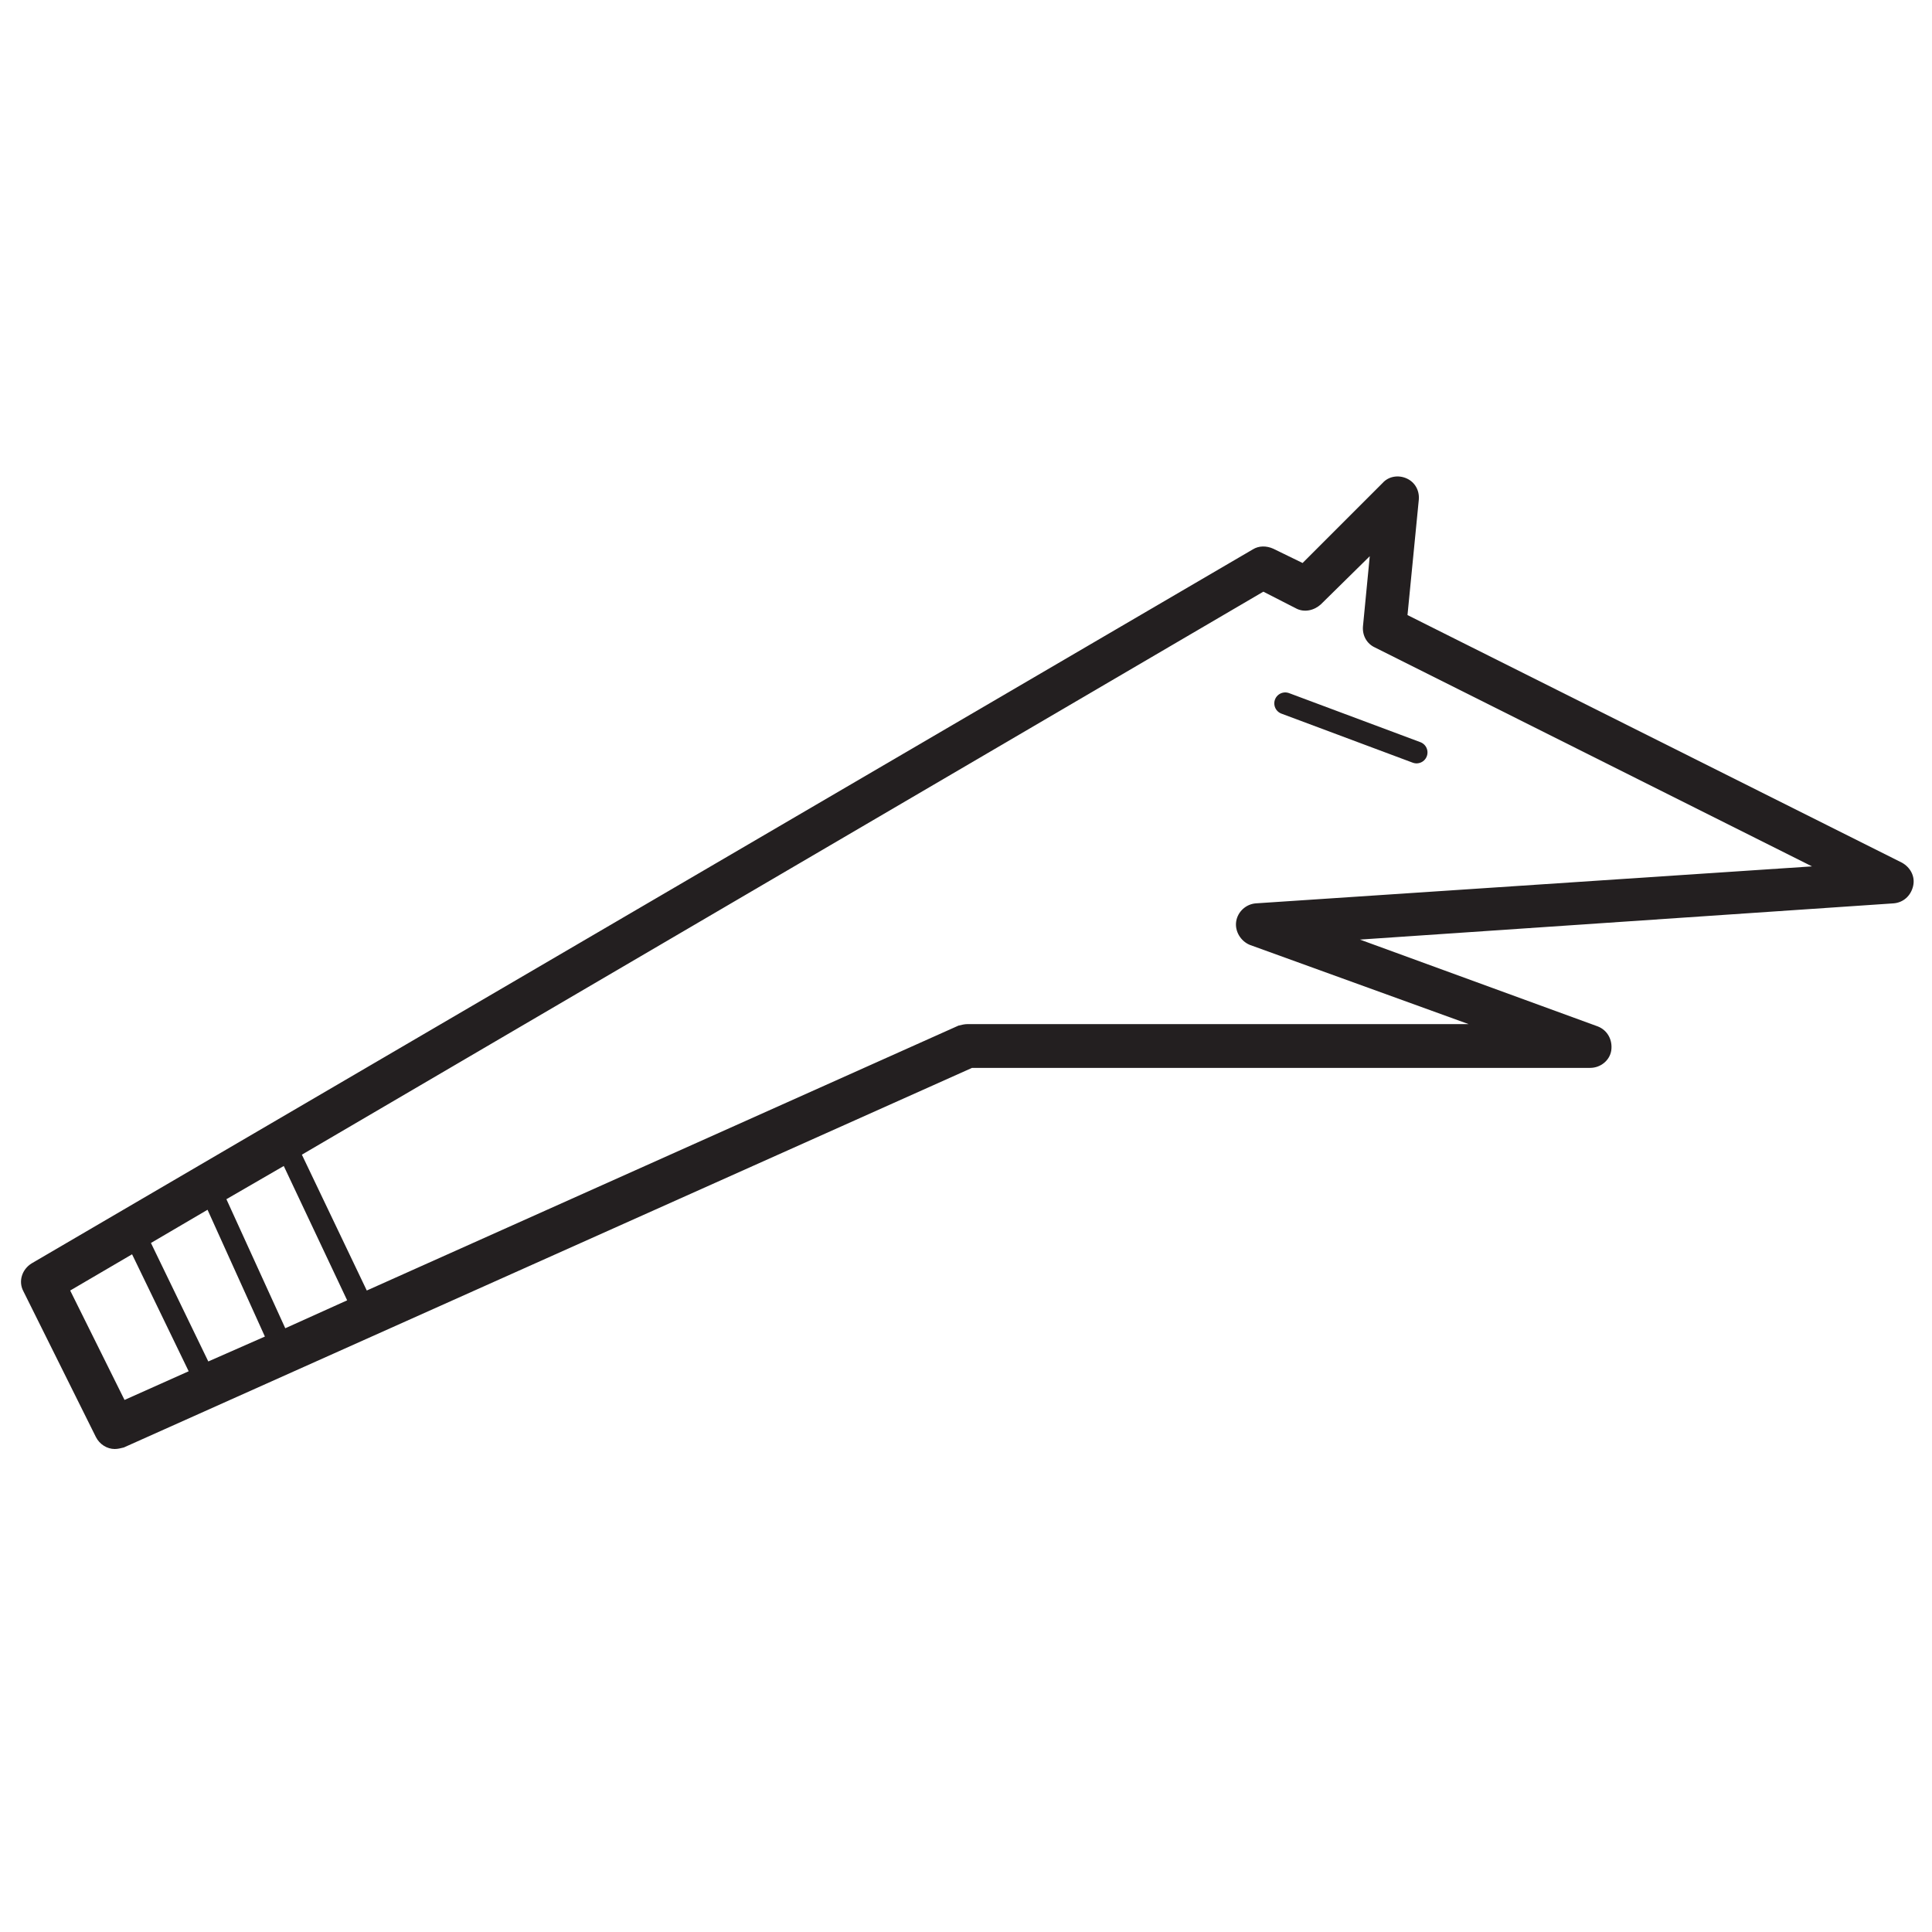 <svg xmlns="http://www.w3.org/2000/svg" width="256" height="256" viewBox="0 0 256 256"><path fill="none" stroke="#231F20" stroke-linecap="round" stroke-linejoin="round" stroke-miterlimit="10" stroke-width="2.9" d="M170.3 93.2l17.4 6.5"/><path fill="#231F20" d="M252 114.3l-65.5-32.8 1.5-15.3c.1-1.2-.5-2.3-1.6-2.8s-2.4-.3-3.2.6l-10.6 10.6-3.9-1.9c-.9-.4-1.9-.4-2.7.1L4.2 167.4c-1.3.8-1.8 2.4-1.1 3.7l9.6 19.3c.5 1 1.5 1.6 2.5 1.6.4 0 .8-.1 1.2-.2l112.4-50.3h81.9c1.4 0 2.6-1 2.8-2.3.2-1.4-.5-2.7-1.8-3.2l-31.5-11.5 70.7-4.8c1.3-.1 2.3-1 2.6-2.3s-.4-2.5-1.5-3.1zM30 158.9l7.6-4.4 8.4 17.8-8.2 3.7-7.8-17.1zm5.1 18.2l-7.5 3.3-7.6-15.7 7.5-4.4 7.6 16.8zM9.3 171l8.2-4.8 7.5 15.5-8.5 3.8L9.3 171zm157.1-51.3c-1.3.1-2.4 1.1-2.6 2.4-.2 1.3.6 2.6 1.8 3.1l29 10.5h-66.4c-.4 0-.8.1-1.2.2L48.6 171 40 153l127.4-74.6 4.3 2.2c1.1.6 2.4.3 3.3-.5l6.5-6.4-.9 9.3c-.1 1.2.5 2.3 1.6 2.8l57.9 29-73.7 4.9z"/></svg>